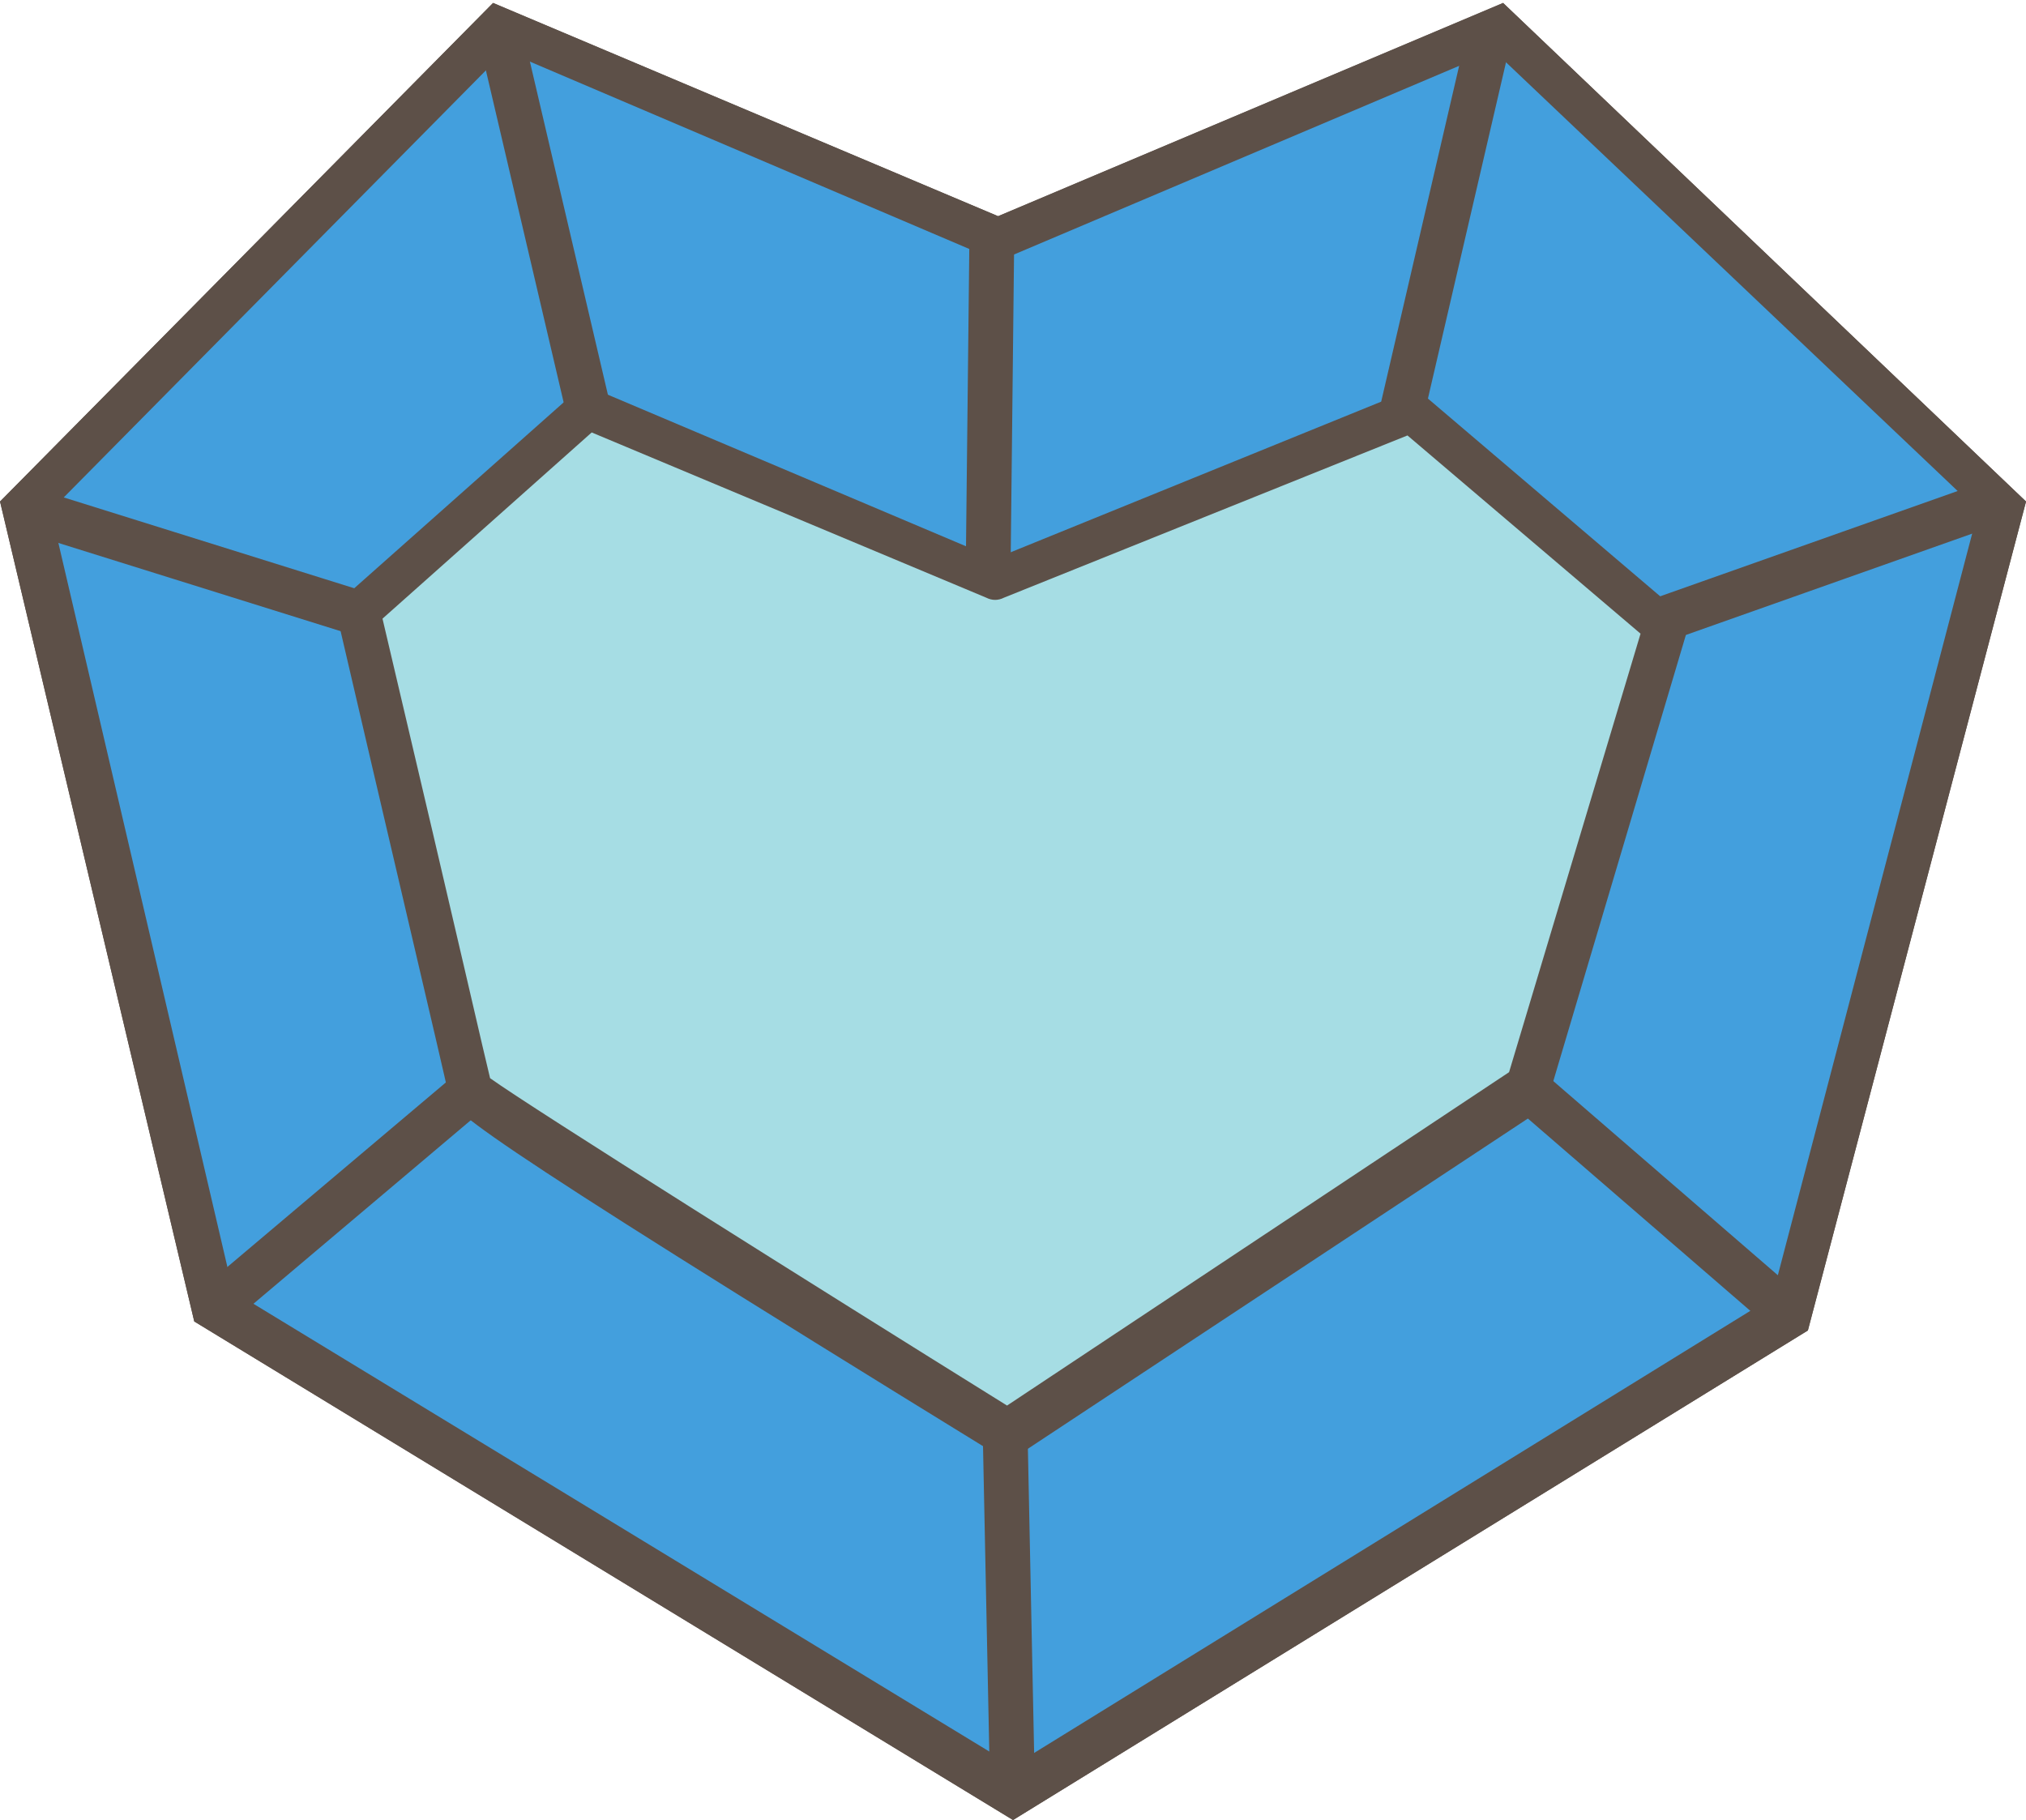 <svg width="128" height="115" fill="none" xmlns="http://www.w3.org/2000/svg"><g clip-path="url(#clip0_219_3344)"><path d="M31.53 1.705l31.528 13.473L94.586 1.705l31.717 30.363-13.404 51.048-49.086 30.363-50.596-30.743L1.325 32.257 31.53 1.705z" fill="#439FDD"/><path d="M64.002 114.997L12.273 83.495.002 31.688 31.152.186 63.058 13.66 94.964.186l33.038 31.502-13.782 52.376-50.218 30.933zm-49.274-33.4l49.274 29.984 47.953-29.604 13.026-49.72L94.397 3.223 63.058 16.507 31.908 3.223 3.21 32.257l11.517 49.34z" fill="#5D5048"/><path d="M62.87 36.432l26.24-10.627 16.05 13.665-8.685 29.224-33.038 21.823S29.453 69.642 29.453 68.883c0-.76-6.985-30.363-6.985-30.363l14.537-12.905L62.87 36.432z" fill="#439FDD"/><path d="M63.624 92.224l-.755-.569C28.321 70.401 28.321 69.832 28.321 68.883c-.19-.949-4.343-18.598-6.986-29.984l-.189-.759 15.859-14.043 26.053 11.006 26.43-10.626 17.558 14.802-9.062 30.553-34.36 22.392zm-32.66-24.1c2.643 1.898 20.767 13.284 32.66 20.685l31.717-21.065 8.307-27.706-14.726-12.525L63.058 37.95 37.571 27.324 24.356 39.089c4.909 21.633 6.23 27.517 6.608 29.035z" fill="#5D5048"/><path d="M31.53 1.705l31.528 13.473L94.586 1.705l31.717 30.363-13.404 51.048-49.086 30.363-50.596-30.743L1.325 32.257 31.53 1.705z" fill="#439FDD"/><path d="M64.002 114.997L12.273 83.495.002 31.688 31.152.186 63.058 13.66 94.964.186l33.038 31.502-13.782 52.376-50.218 30.933zm-49.274-33.4l49.274 29.984 47.953-29.604 13.026-49.72L94.397 3.223 63.058 16.507 31.908 3.223 3.21 32.257l11.517 49.34z" fill="#5D5048"/><path d="M62.87 36.432l26.24-10.627 16.048 13.664-8.685 29.224-33.038 21.823S29.453 69.642 29.453 68.883c0-.76-6.985-30.363-6.985-30.363l14.537-12.905L62.87 36.432z" fill="#A6DDE4"/><path d="M63.624 92.035c-.189 0-.566 0-.755-.19-34.548-21.254-34.548-21.823-34.548-22.772-.19-.949-4.343-18.598-6.986-29.984-.189-.57 0-1.138.378-1.328L36.25 24.856c.377-.379.944-.38 1.51-.19l25.11 10.628 25.675-10.437c.566-.19 1.132-.19 1.51.19l16.047 13.663c.378.38.567.949.378 1.518l-8.684 29.224c0 .38-.378.57-.567.76L64.191 92.034c-.19-.19-.378 0-.567 0zm-32.66-23.91c2.643 1.897 20.767 13.283 32.66 20.684l31.717-21.064 8.307-27.707-14.726-12.525-25.486 10.248c-.378.19-.756.19-1.133 0l-24.92-10.437L24.166 39.09c5.098 21.634 6.419 27.517 6.797 29.035z" fill="#5D5048"/><path d="M61.245 15.104l-.236 21.441 2.831.032.236-21.442-2.831-.031zM32.869 1.291l-2.757.652 5.623 24.014 2.757-.652L32.869 1.29zM2.237 30.87l-.841 2.719 21.092 6.594.84-2.718-21.09-6.595zM92.81 1.474l-5.619 24.209 2.758.646 5.62-24.208-2.759-.647zm33.158 28.741l-21.19 7.5.94 2.685 21.19-7.5-.94-2.685zm-28.7 37.342l-1.847 2.158 16.602 14.355 1.847-2.158-16.602-14.355zM64.922 90.601l-2.831.059.467 22.768 2.831-.059-.467-22.768zM28.378 68.216L12.19 81.889l1.821 2.179L30.2 70.395l-1.821-2.179z" fill="#5D5048"/></g><defs><clipPath id="clip0_219_3344"><path fill="#fff" d="M0 0h128v115H0z"/></clipPath></defs></svg>